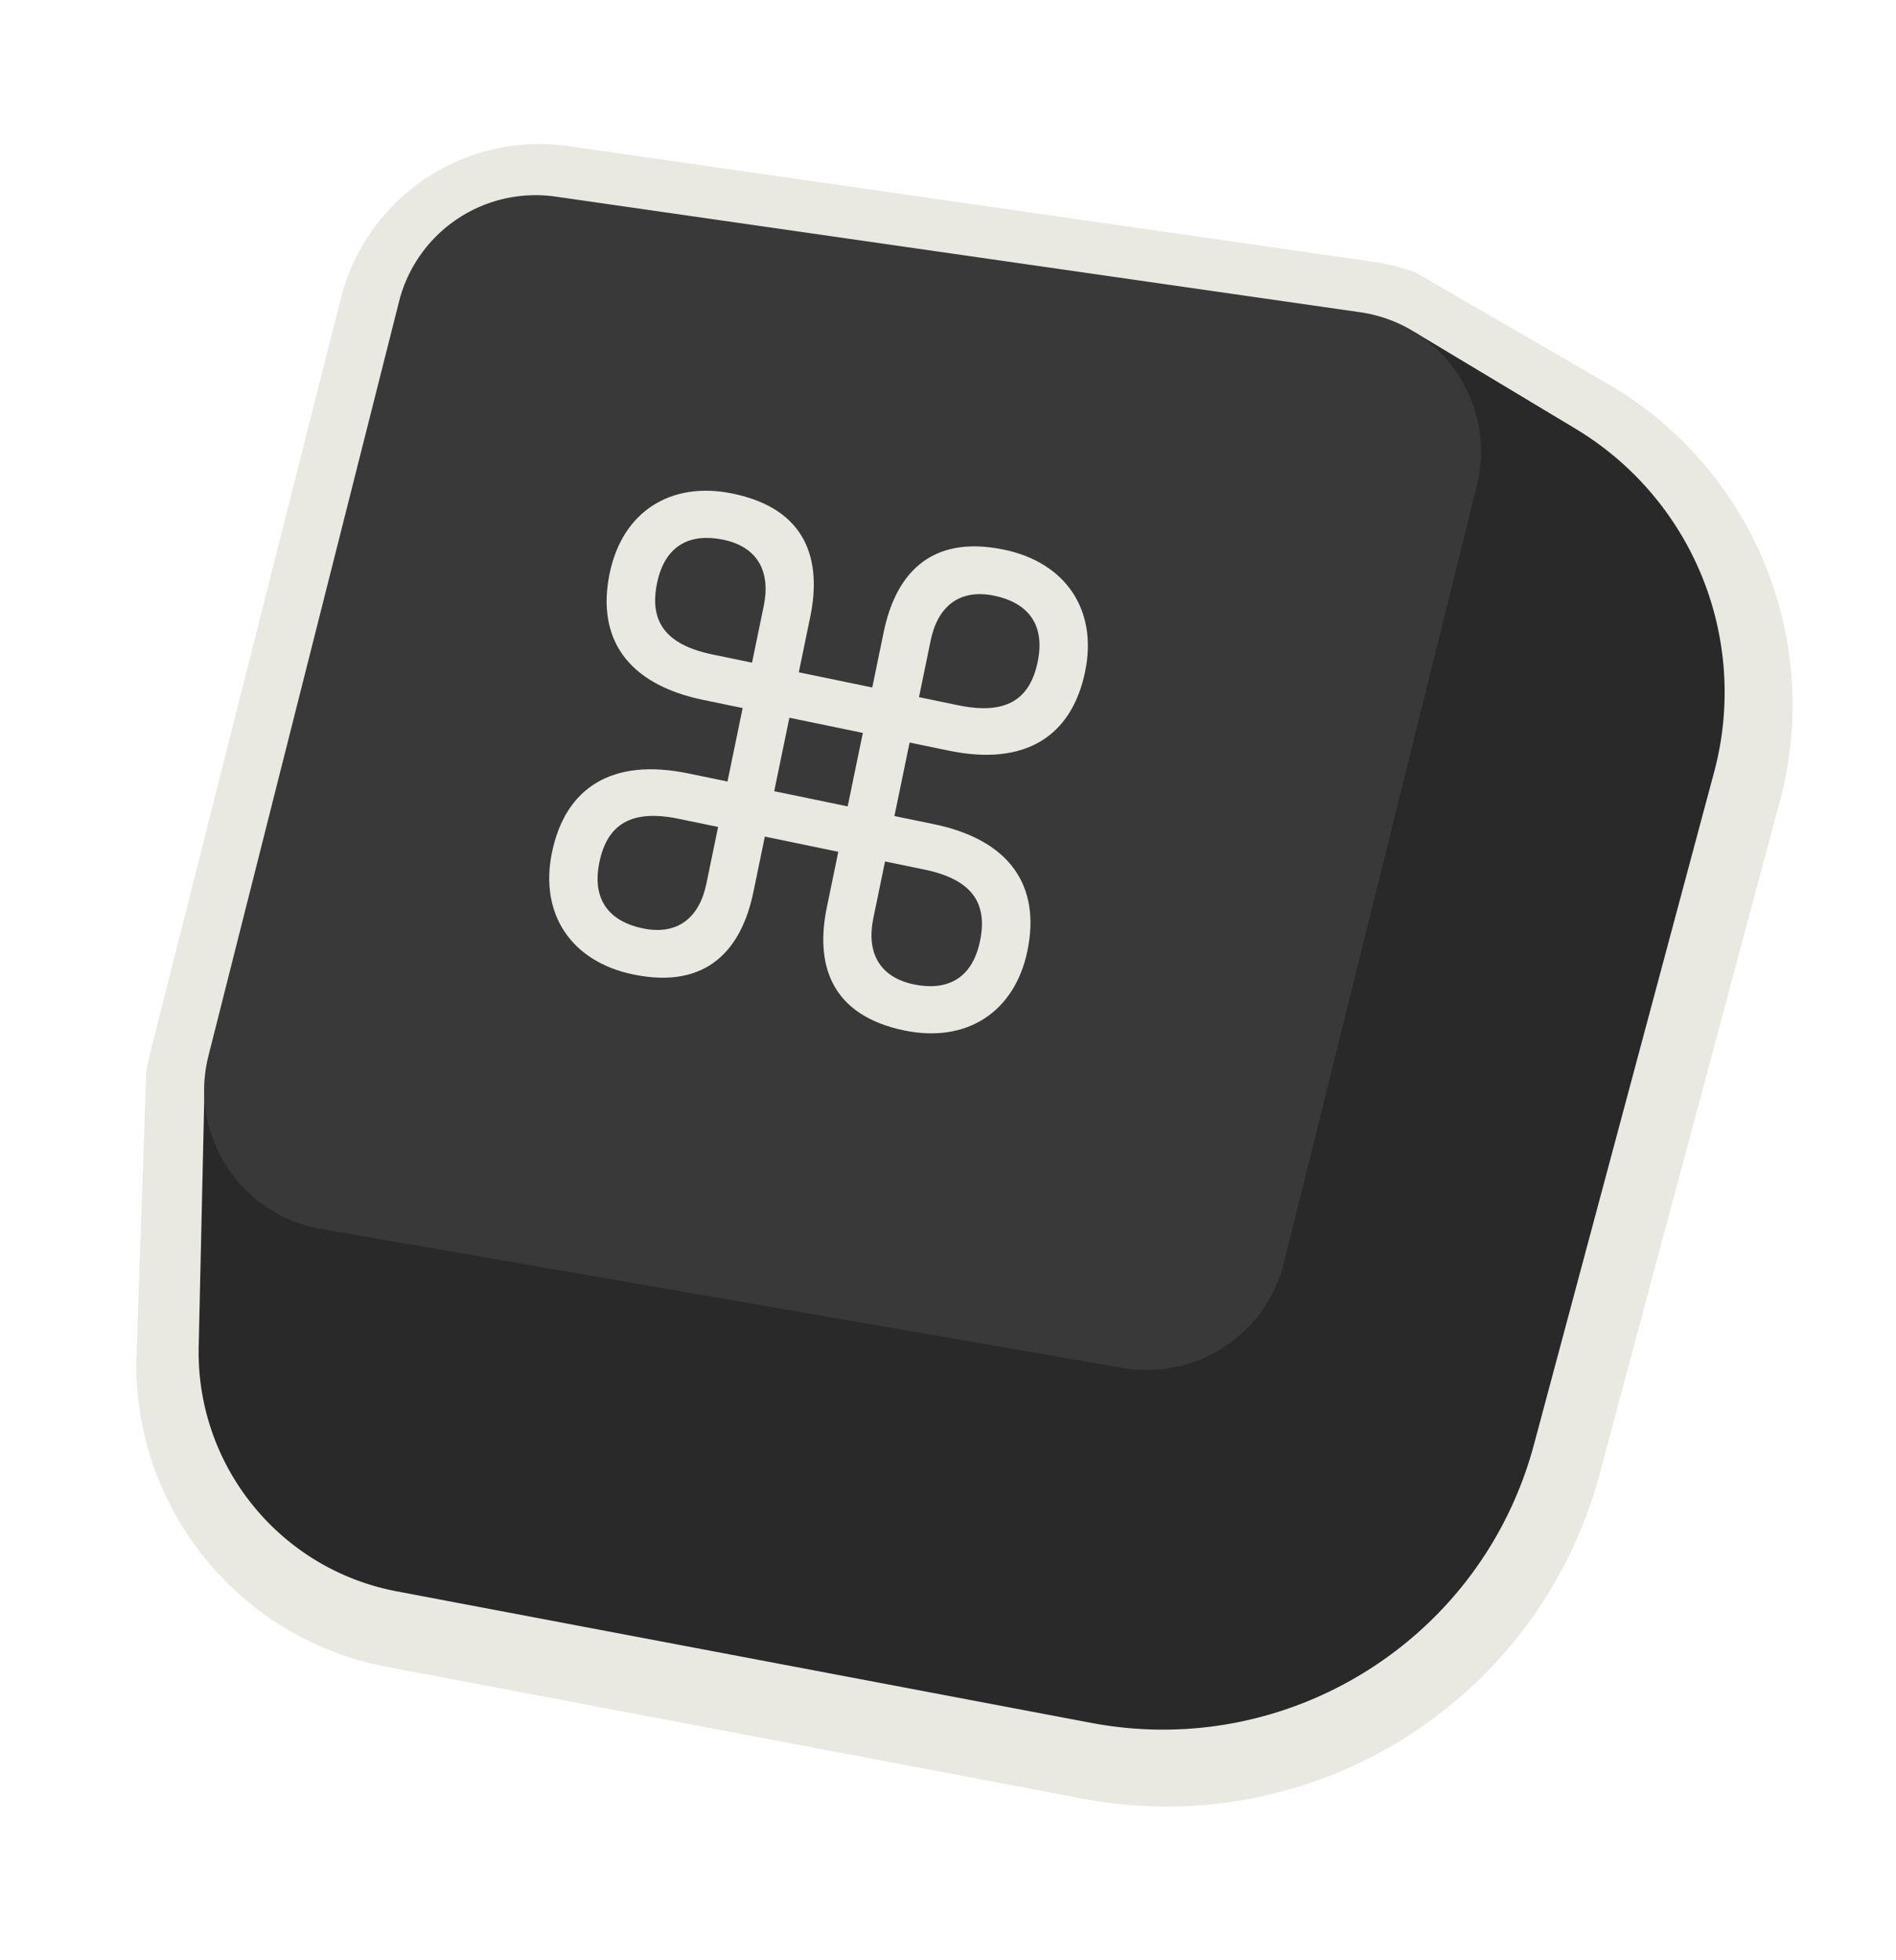 <svg xmlns="http://www.w3.org/2000/svg" width="148" height="153" fill="none" viewBox="0 0 148 153">
  <g filter="url(#cmd_a)">
    <path
      fill="#E9E9E2"
      fill-rule="evenodd"
      d="m11.412 83.723-.766 22.481c-.148 11.646 8.088 21.718 19.532 23.885l54.365 10.295c17.997 3.409 35.578-7.636 40.319-25.33l14.075-52.527a29 29 0 0 0-13.059-32.353l-15.353-8.892a16.058 16.058 0 0 0-3.347-.854l-62.793-9.024c-8.105-1.165-15.782 3.978-17.788 11.917L11.726 82.164c-.131.519-.236 1.04-.314 1.56Z"
      clip-rule="evenodd"
    />
  </g>
  <path
    fill="#292929"
    d="m122.977 33.457-12.51-7.512L15.98 84.177l-.47 20.927c-.21 9.289 6.33 17.367 15.459 19.096l54.207 10.266c15.427 2.921 30.497-6.546 34.56-21.712l14.07-52.508a24 24 0 0 0-10.829-26.788Z"
  />
  <path
    fill="#383938"
    d="M31.148 23.54 16.277 82.381c-1.57 6.209 2.476 12.44 8.786 13.534l62.6 10.849a11 11 0 0 0 12.553-8.187l15.065-60.668c1.57-6.32-2.665-12.613-9.111-13.54l-62.793-9.024a11 11 0 0 0-12.23 8.193Z"
  />
  <path
    fill="#E9E9E2"
    d="M49.436 76.055c-4.848-1.002-7.34-4.723-6.35-9.52 1.045-5.055 4.682-7.402 10.625-6.174l3.076.635 1.184-5.734-3.075-.635c-5.943-1.228-8.352-4.824-7.307-9.88.99-4.796 4.754-7.226 9.601-6.224 5.839 1.206 6.962 5.243 6.057 9.622l-.894 4.326 5.734 1.185.894-4.326c.904-4.38 3.535-7.64 9.374-6.434 4.847 1.002 7.34 4.723 6.349 9.52-1.045 5.056-4.682 7.402-10.625 6.174l-3.076-.635-1.184 5.734 3.075.635c5.943 1.228 8.352 4.824 7.307 9.88-.99 4.796-4.753 7.226-9.601 6.224-5.839-1.206-6.961-5.243-6.057-9.622l.894-4.326-5.734-1.185-.894 4.326c-.904 4.38-3.535 7.64-9.373 6.434ZM72.65 49.98l-.915 4.431 3.075.636c3.701.764 5.578-.424 6.192-3.396.635-3.075-.942-4.651-3.392-5.157-2.71-.56-4.41.828-4.96 3.486Zm-17.023 1.103 3.076.635.915-4.43c.55-2.659-.461-4.607-3.172-5.167-2.45-.506-4.522.316-5.157 3.391-.614 2.971.637 4.806 4.338 5.57Zm4.808 10.668 5.734 1.185 1.184-5.734-5.734-1.185-1.184 5.734ZM50.179 72.458c2.71.56 4.41-.828 4.96-3.486l.915-4.431-3.075-.636c-3.701-.764-5.578.424-6.192 3.396-.635 3.075.942 4.651 3.392 5.157Zm17.992-.793c-.55 2.658.461 4.606 3.172 5.166 2.45.506 4.522-.316 5.157-3.391.614-2.971-.637-4.806-4.338-5.571l-3.076-.635-.915 4.43Z"
  />
  <defs>
    <filter
      id="cmd_a"
      width="137.281"
      height="137.762"
      x="6.645"
      y="7.239"
      color-interpolation-filters="sRGB"
      filterUnits="userSpaceOnUse"
    >
      <feFlood flood-opacity="0" result="BackgroundImageFix" />
      <feColorMatrix
        in="SourceAlpha"
        result="hardAlpha"
        values="0 0 0 0 0 0 0 0 0 0 0 0 0 0 0 0 0 0 127 0"
      />
      <feOffset />
      <feGaussianBlur stdDeviation="2" />
      <feComposite in2="hardAlpha" operator="out" />
      <feColorMatrix values="0 0 0 0 0 0 0 0 0 0 0 0 0 0 0 0 0 0 0.25 0" />
      <feBlend in2="BackgroundImageFix" result="effect1_dropShadow_1275_12280" />
      <feBlend in="SourceGraphic" in2="effect1_dropShadow_1275_12280" result="shape" />
    </filter>
  </defs>
</svg>
